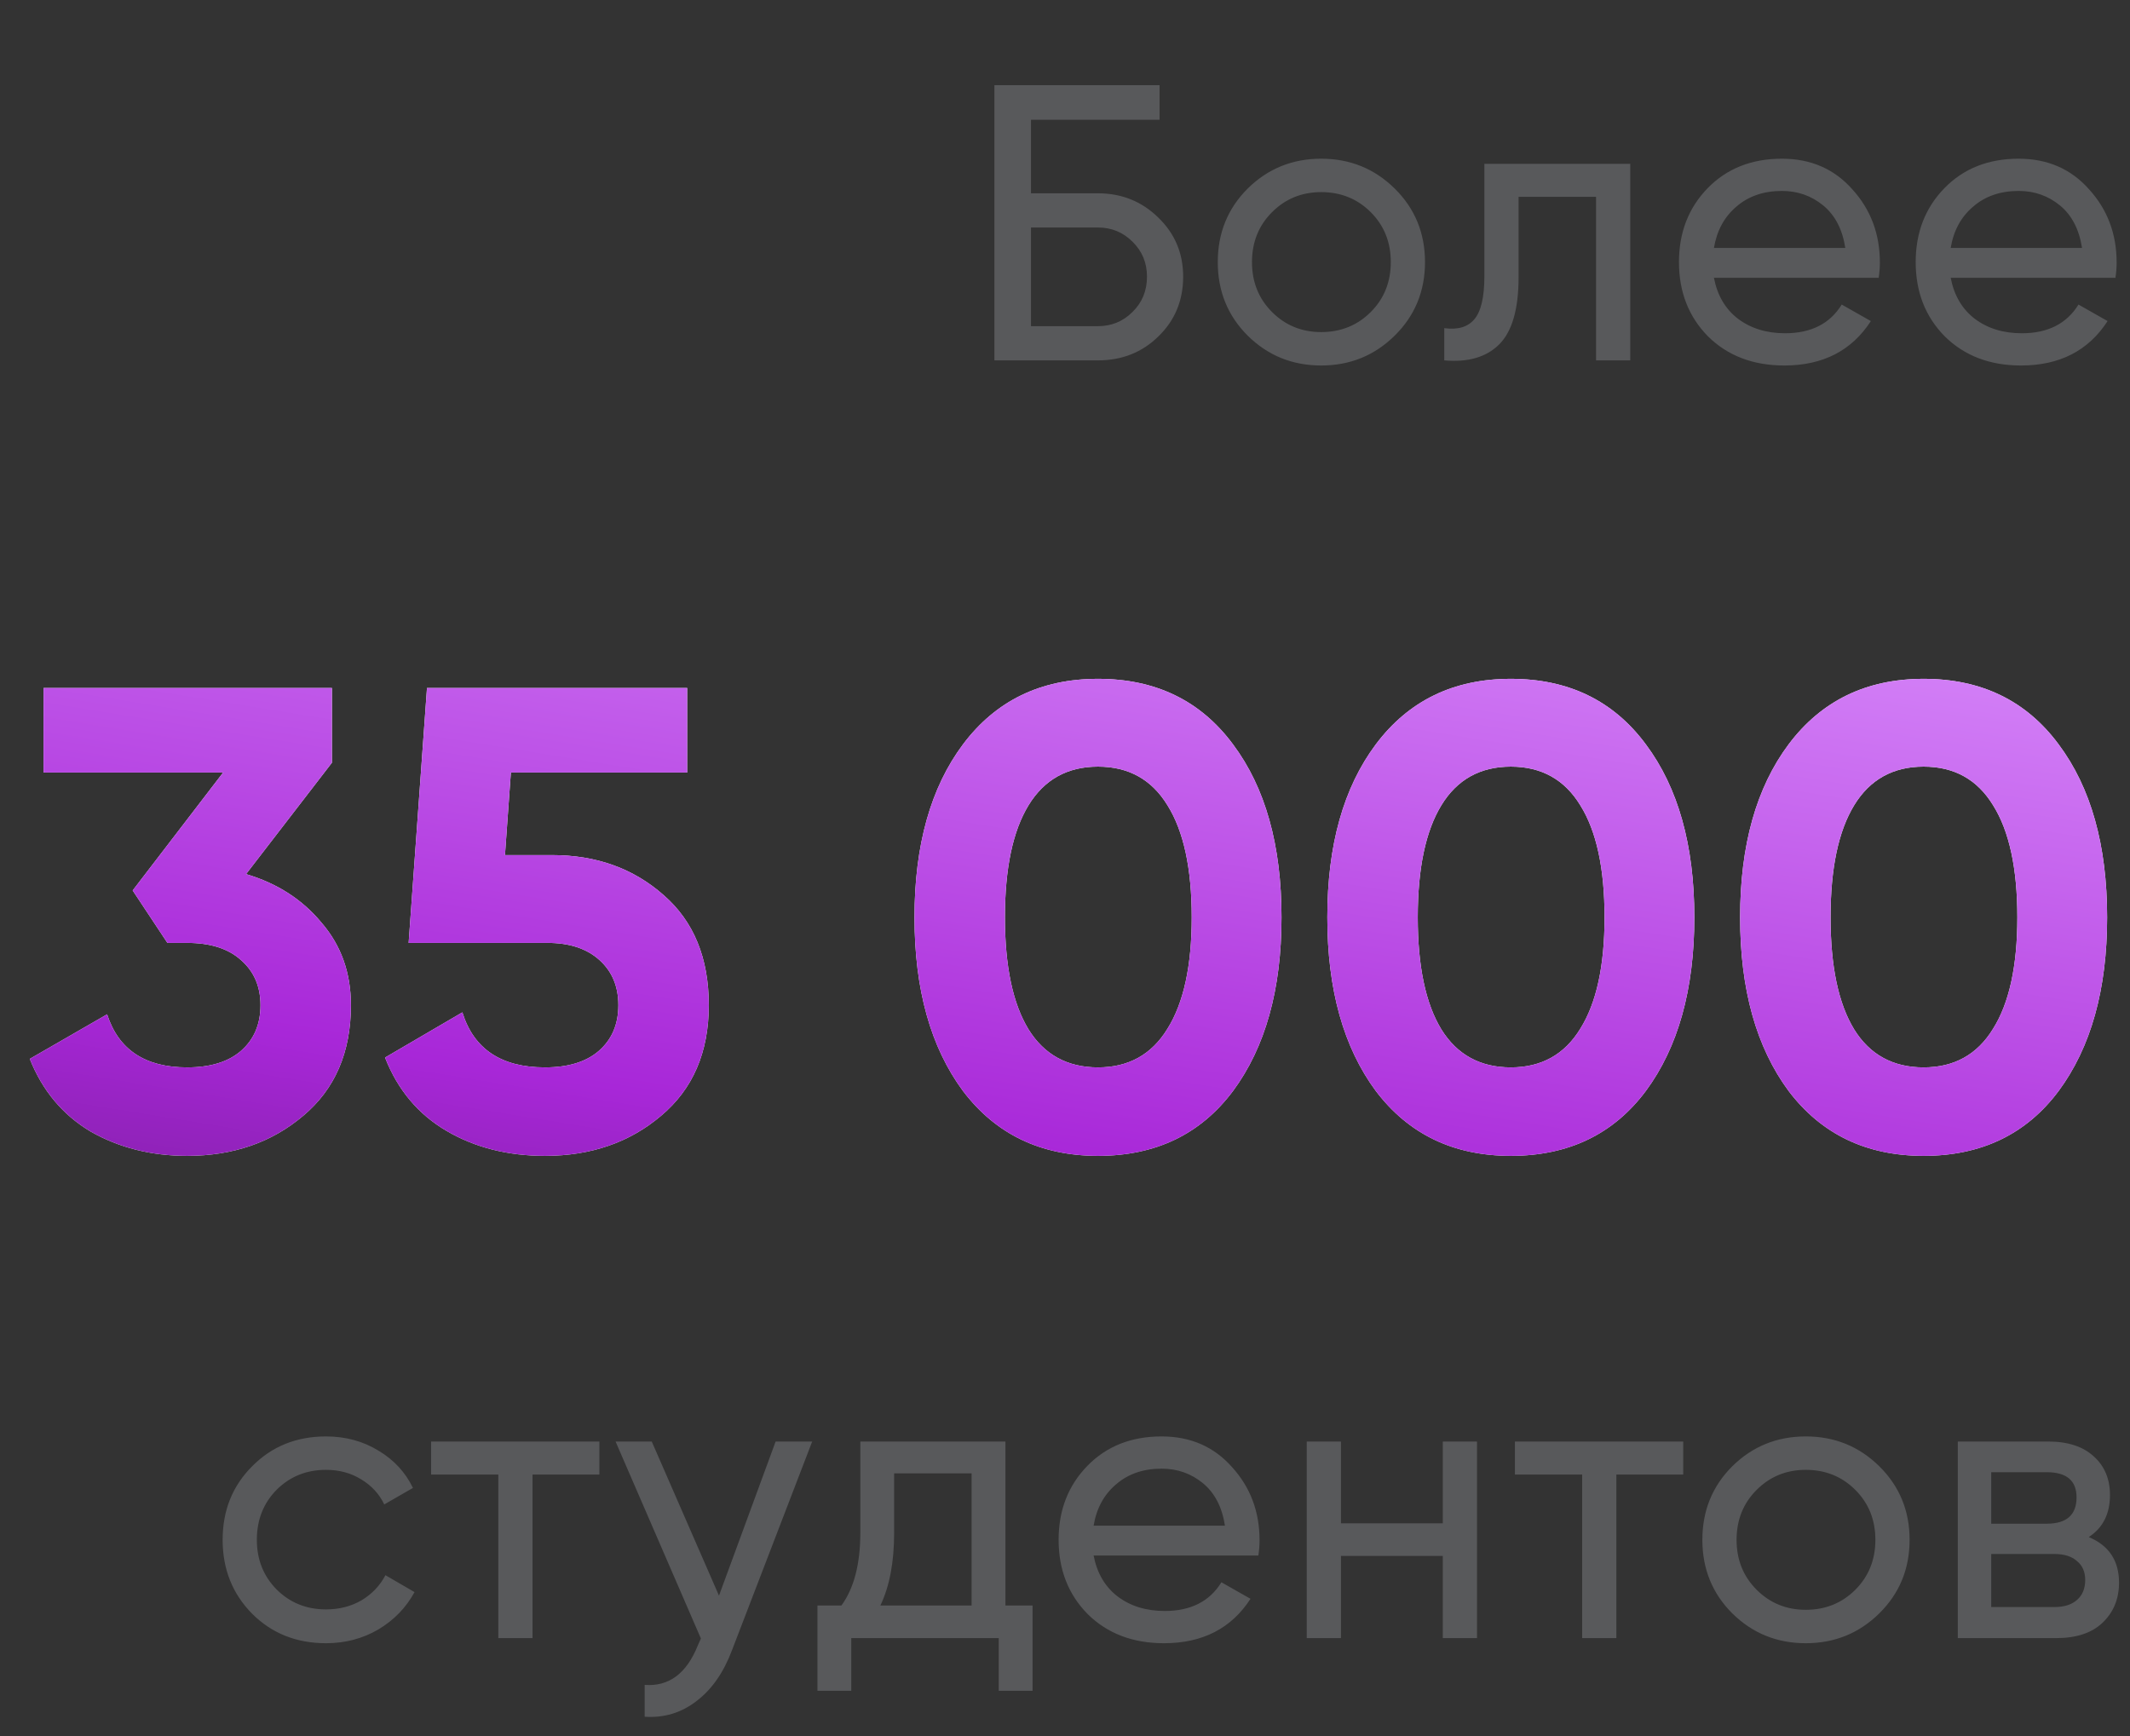 <svg width="65" height="53" viewBox="0 0 65 53" fill="none" xmlns="http://www.w3.org/2000/svg">
<rect x="0" y="0" width="65" height="53" fill="#333333" stroke="none"/>
<path d="M33.502 5.9C34.23 5.9 34.846 6.148 35.35 6.644C35.854 7.132 36.106 7.732 36.106 8.444C36.106 9.172 35.854 9.78 35.35 10.268C34.854 10.756 34.238 11 33.502 11H30.346V2.6H35.386V3.656H31.462V5.9H33.502ZM33.502 9.956C33.918 9.956 34.27 9.812 34.558 9.524C34.854 9.236 35.002 8.876 35.002 8.444C35.002 8.02 34.854 7.664 34.558 7.376C34.27 7.088 33.918 6.944 33.502 6.944H31.462V9.956H33.502ZM42.562 10.244C41.946 10.852 41.198 11.156 40.318 11.156C39.438 11.156 38.69 10.852 38.074 10.244C37.466 9.636 37.162 8.888 37.162 8C37.162 7.112 37.466 6.364 38.074 5.756C38.69 5.148 39.438 4.844 40.318 4.844C41.198 4.844 41.946 5.148 42.562 5.756C43.178 6.364 43.486 7.112 43.486 8C43.486 8.888 43.178 9.636 42.562 10.244ZM40.318 10.136C40.918 10.136 41.422 9.932 41.83 9.524C42.238 9.116 42.442 8.608 42.442 8C42.442 7.392 42.238 6.884 41.83 6.476C41.422 6.068 40.918 5.864 40.318 5.864C39.726 5.864 39.226 6.068 38.818 6.476C38.41 6.884 38.206 7.392 38.206 8C38.206 8.608 38.41 9.116 38.818 9.524C39.226 9.932 39.726 10.136 40.318 10.136ZM49.75 5V11H48.706V6.008H46.342V8.456C46.342 9.44 46.142 10.128 45.742 10.52C45.35 10.904 44.794 11.064 44.074 11V10.016C44.482 10.072 44.786 9.984 44.986 9.752C45.194 9.512 45.298 9.072 45.298 8.432V5H49.75ZM52.303 8.48C52.407 9.016 52.651 9.432 53.035 9.728C53.428 10.024 53.907 10.172 54.475 10.172C55.267 10.172 55.843 9.88 56.203 9.296L57.092 9.8C56.508 10.704 55.627 11.156 54.452 11.156C53.499 11.156 52.724 10.86 52.123 10.268C51.532 9.668 51.236 8.912 51.236 8C51.236 7.096 51.528 6.344 52.111 5.744C52.696 5.144 53.452 4.844 54.38 4.844C55.26 4.844 55.975 5.156 56.528 5.78C57.087 6.396 57.367 7.14 57.367 8.012C57.367 8.164 57.355 8.32 57.331 8.48H52.303ZM54.38 5.828C53.819 5.828 53.355 5.988 52.987 6.308C52.62 6.62 52.392 7.04 52.303 7.568H56.312C56.224 7 55.999 6.568 55.639 6.272C55.279 5.976 54.859 5.828 54.38 5.828ZM59.528 8.48C59.632 9.016 59.876 9.432 60.26 9.728C60.652 10.024 61.132 10.172 61.7 10.172C62.492 10.172 63.068 9.88 63.428 9.296L64.316 9.8C63.732 10.704 62.852 11.156 61.676 11.156C60.724 11.156 59.948 10.86 59.348 10.268C58.756 9.668 58.46 8.912 58.46 8C58.46 7.096 58.752 6.344 59.336 5.744C59.92 5.144 60.676 4.844 61.604 4.844C62.484 4.844 63.2 5.156 63.752 5.78C64.312 6.396 64.592 7.14 64.592 8.012C64.592 8.164 64.58 8.32 64.556 8.48H59.528ZM61.604 5.828C61.044 5.828 60.58 5.988 60.212 6.308C59.844 6.62 59.616 7.04 59.528 7.568H63.536C63.448 7 63.224 6.568 62.864 6.272C62.504 5.976 62.084 5.828 61.604 5.828Z" fill="#58595B"/>
<path d="M7.509 26.68C8.456 26.96 9.223 27.453 9.809 28.16C10.409 28.853 10.709 29.693 10.709 30.68C10.709 32.12 10.223 33.247 9.249 34.06C8.289 34.873 7.109 35.28 5.709 35.28C4.616 35.28 3.636 35.033 2.769 34.54C1.916 34.033 1.296 33.293 0.909 32.32L3.269 30.96C3.616 32.04 4.429 32.58 5.709 32.58C6.416 32.58 6.963 32.413 7.349 32.08C7.749 31.733 7.949 31.267 7.949 30.68C7.949 30.107 7.749 29.647 7.349 29.3C6.963 28.953 6.416 28.78 5.709 28.78H5.109L4.049 27.18L6.809 23.58H1.329V21H10.129V23.28L7.509 26.68ZM16.85 26.1C18.197 26.1 19.33 26.507 20.25 27.32C21.17 28.12 21.63 29.24 21.63 30.68C21.63 32.12 21.143 33.247 20.17 34.06C19.21 34.873 18.03 35.28 16.63 35.28C15.497 35.28 14.497 35.027 13.63 34.52C12.763 34.013 12.137 33.267 11.75 32.28L14.11 30.9C14.457 32.02 15.297 32.58 16.63 32.58C17.337 32.58 17.883 32.413 18.27 32.08C18.67 31.733 18.87 31.267 18.87 30.68C18.87 30.107 18.677 29.647 18.29 29.3C17.903 28.953 17.377 28.78 16.71 28.78H12.47L13.03 21H20.97V23.58H15.59L15.41 26.1H16.85ZM33.507 35.28C31.76 35.28 30.387 34.62 29.387 33.3C28.4 31.967 27.907 30.2 27.907 28C27.907 25.8 28.4 24.04 29.387 22.72C30.387 21.387 31.76 20.72 33.507 20.72C35.267 20.72 36.64 21.387 37.627 22.72C38.614 24.04 39.107 25.8 39.107 28C39.107 30.2 38.614 31.967 37.627 33.3C36.64 34.62 35.267 35.28 33.507 35.28ZM31.387 31.42C31.867 32.193 32.574 32.58 33.507 32.58C34.44 32.58 35.147 32.187 35.627 31.4C36.12 30.613 36.367 29.48 36.367 28C36.367 26.507 36.12 25.367 35.627 24.58C35.147 23.793 34.44 23.4 33.507 23.4C32.574 23.4 31.867 23.793 31.387 24.58C30.907 25.367 30.667 26.507 30.667 28C30.667 29.493 30.907 30.633 31.387 31.42ZM46.105 35.28C44.358 35.28 42.985 34.62 41.985 33.3C40.998 31.967 40.505 30.2 40.505 28C40.505 25.8 40.998 24.04 41.985 22.72C42.985 21.387 44.358 20.72 46.105 20.72C47.865 20.72 49.238 21.387 50.225 22.72C51.211 24.04 51.705 25.8 51.705 28C51.705 30.2 51.211 31.967 50.225 33.3C49.238 34.62 47.865 35.28 46.105 35.28ZM43.985 31.42C44.465 32.193 45.171 32.58 46.105 32.58C47.038 32.58 47.745 32.187 48.225 31.4C48.718 30.613 48.965 29.48 48.965 28C48.965 26.507 48.718 25.367 48.225 24.58C47.745 23.793 47.038 23.4 46.105 23.4C45.171 23.4 44.465 23.793 43.985 24.58C43.505 25.367 43.265 26.507 43.265 28C43.265 29.493 43.505 30.633 43.985 31.42ZM58.702 35.28C56.956 35.28 55.582 34.62 54.582 33.3C53.596 31.967 53.102 30.2 53.102 28C53.102 25.8 53.596 24.04 54.582 22.72C55.582 21.387 56.956 20.72 58.702 20.72C60.462 20.72 61.836 21.387 62.822 22.72C63.809 24.04 64.302 25.8 64.302 28C64.302 30.2 63.809 31.967 62.822 33.3C61.836 34.62 60.462 35.28 58.702 35.28ZM56.582 31.42C57.062 32.193 57.769 32.58 58.702 32.58C59.636 32.58 60.342 32.187 60.822 31.4C61.316 30.613 61.562 29.48 61.562 28C61.562 26.507 61.316 25.367 60.822 24.58C60.342 23.793 59.636 23.4 58.702 23.4C57.769 23.4 57.062 23.793 56.582 24.58C56.102 25.367 55.862 26.507 55.862 28C55.862 29.493 56.102 30.633 56.582 31.42Z" fill="white"/>
<path d="M7.509 26.68C8.456 26.96 9.223 27.453 9.809 28.16C10.409 28.853 10.709 29.693 10.709 30.68C10.709 32.12 10.223 33.247 9.249 34.06C8.289 34.873 7.109 35.28 5.709 35.28C4.616 35.28 3.636 35.033 2.769 34.54C1.916 34.033 1.296 33.293 0.909 32.32L3.269 30.96C3.616 32.04 4.429 32.58 5.709 32.58C6.416 32.58 6.963 32.413 7.349 32.08C7.749 31.733 7.949 31.267 7.949 30.68C7.949 30.107 7.749 29.647 7.349 29.3C6.963 28.953 6.416 28.78 5.709 28.78H5.109L4.049 27.18L6.809 23.58H1.329V21H10.129V23.28L7.509 26.68ZM16.85 26.1C18.197 26.1 19.33 26.507 20.25 27.32C21.17 28.12 21.63 29.24 21.63 30.68C21.63 32.12 21.143 33.247 20.17 34.06C19.21 34.873 18.03 35.28 16.63 35.28C15.497 35.28 14.497 35.027 13.63 34.52C12.763 34.013 12.137 33.267 11.75 32.28L14.11 30.9C14.457 32.02 15.297 32.58 16.63 32.58C17.337 32.58 17.883 32.413 18.27 32.08C18.67 31.733 18.87 31.267 18.87 30.68C18.87 30.107 18.677 29.647 18.29 29.3C17.903 28.953 17.377 28.78 16.71 28.78H12.47L13.03 21H20.97V23.58H15.59L15.41 26.1H16.85ZM33.507 35.28C31.76 35.28 30.387 34.62 29.387 33.3C28.4 31.967 27.907 30.2 27.907 28C27.907 25.8 28.4 24.04 29.387 22.72C30.387 21.387 31.76 20.72 33.507 20.72C35.267 20.72 36.64 21.387 37.627 22.72C38.614 24.04 39.107 25.8 39.107 28C39.107 30.2 38.614 31.967 37.627 33.3C36.64 34.62 35.267 35.28 33.507 35.28ZM31.387 31.42C31.867 32.193 32.574 32.58 33.507 32.58C34.44 32.58 35.147 32.187 35.627 31.4C36.12 30.613 36.367 29.48 36.367 28C36.367 26.507 36.12 25.367 35.627 24.58C35.147 23.793 34.44 23.4 33.507 23.4C32.574 23.4 31.867 23.793 31.387 24.58C30.907 25.367 30.667 26.507 30.667 28C30.667 29.493 30.907 30.633 31.387 31.42ZM46.105 35.28C44.358 35.28 42.985 34.62 41.985 33.3C40.998 31.967 40.505 30.2 40.505 28C40.505 25.8 40.998 24.04 41.985 22.72C42.985 21.387 44.358 20.72 46.105 20.72C47.865 20.72 49.238 21.387 50.225 22.72C51.211 24.04 51.705 25.8 51.705 28C51.705 30.2 51.211 31.967 50.225 33.3C49.238 34.62 47.865 35.28 46.105 35.28ZM43.985 31.42C44.465 32.193 45.171 32.58 46.105 32.58C47.038 32.58 47.745 32.187 48.225 31.4C48.718 30.613 48.965 29.48 48.965 28C48.965 26.507 48.718 25.367 48.225 24.58C47.745 23.793 47.038 23.4 46.105 23.4C45.171 23.4 44.465 23.793 43.985 24.58C43.505 25.367 43.265 26.507 43.265 28C43.265 29.493 43.505 30.633 43.985 31.42ZM58.702 35.28C56.956 35.28 55.582 34.62 54.582 33.3C53.596 31.967 53.102 30.2 53.102 28C53.102 25.8 53.596 24.04 54.582 22.72C55.582 21.387 56.956 20.72 58.702 20.72C60.462 20.72 61.836 21.387 62.822 22.72C63.809 24.04 64.302 25.8 64.302 28C64.302 30.2 63.809 31.967 62.822 33.3C61.836 34.62 60.462 35.28 58.702 35.28ZM56.582 31.42C57.062 32.193 57.769 32.58 58.702 32.58C59.636 32.58 60.342 32.187 60.822 31.4C61.316 30.613 61.562 29.48 61.562 28C61.562 26.507 61.316 25.367 60.822 24.58C60.342 23.793 59.636 23.4 58.702 23.4C57.769 23.4 57.062 23.793 56.582 24.58C56.102 25.367 55.862 26.507 55.862 28C55.862 29.493 56.102 30.633 56.582 31.42Z" fill="url(#paint0_linear_2035_24306)"/>
<path d="M9.95 50.156C9.046 50.156 8.294 49.856 7.694 49.256C7.094 48.648 6.794 47.896 6.794 47C6.794 46.104 7.094 45.356 7.694 44.756C8.294 44.148 9.046 43.844 9.95 43.844C10.542 43.844 11.074 43.988 11.546 44.276C12.018 44.556 12.37 44.936 12.602 45.416L11.726 45.92C11.574 45.6 11.338 45.344 11.018 45.152C10.706 44.96 10.35 44.864 9.95 44.864C9.35 44.864 8.846 45.068 8.438 45.476C8.038 45.884 7.838 46.392 7.838 47C7.838 47.6 8.038 48.104 8.438 48.512C8.846 48.92 9.35 49.124 9.95 49.124C10.35 49.124 10.71 49.032 11.03 48.848C11.35 48.656 11.594 48.4 11.762 48.08L12.65 48.596C12.394 49.068 12.026 49.448 11.546 49.736C11.066 50.016 10.534 50.156 9.95 50.156ZM18.291 44V45.008H16.251V50H15.207V45.008H13.155V44H18.291ZM23.669 44H24.785L22.337 50.372C22.081 51.052 21.721 51.568 21.257 51.92C20.793 52.28 20.265 52.44 19.673 52.4V51.428C20.409 51.484 20.949 51.084 21.293 50.228L21.389 50.012L18.785 44H19.889L21.941 48.704L23.669 44ZM30.682 49.004H31.51V51.608H30.478V50H25.978V51.608H24.946V49.004H25.678C26.062 48.476 26.254 47.736 26.254 46.784V44H30.682V49.004ZM26.866 49.004H29.65V44.972H27.286V46.784C27.286 47.68 27.146 48.42 26.866 49.004ZM33.373 47.48C33.477 48.016 33.721 48.432 34.105 48.728C34.497 49.024 34.977 49.172 35.545 49.172C36.337 49.172 36.913 48.88 37.273 48.296L38.161 48.8C37.577 49.704 36.697 50.156 35.521 50.156C34.569 50.156 33.793 49.86 33.193 49.268C32.601 48.668 32.305 47.912 32.305 47C32.305 46.096 32.597 45.344 33.181 44.744C33.765 44.144 34.521 43.844 35.449 43.844C36.329 43.844 37.045 44.156 37.597 44.78C38.157 45.396 38.437 46.14 38.437 47.012C38.437 47.164 38.425 47.32 38.401 47.48H33.373ZM35.449 44.828C34.889 44.828 34.425 44.988 34.057 45.308C33.689 45.62 33.461 46.04 33.373 46.568H37.381C37.293 46 37.069 45.568 36.709 45.272C36.349 44.976 35.929 44.828 35.449 44.828ZM44.029 44H45.073V50H44.029V47.492H40.921V50H39.877V44H40.921V46.496H44.029V44ZM51.366 44V45.008H49.326V50H48.282V45.008H46.23V44H51.366ZM57.35 49.244C56.734 49.852 55.986 50.156 55.106 50.156C54.226 50.156 53.478 49.852 52.862 49.244C52.254 48.636 51.95 47.888 51.95 47C51.95 46.112 52.254 45.364 52.862 44.756C53.478 44.148 54.226 43.844 55.106 43.844C55.986 43.844 56.734 44.148 57.35 44.756C57.966 45.364 58.274 46.112 58.274 47C58.274 47.888 57.966 48.636 57.35 49.244ZM55.106 49.136C55.706 49.136 56.21 48.932 56.618 48.524C57.026 48.116 57.23 47.608 57.23 47C57.23 46.392 57.026 45.884 56.618 45.476C56.21 45.068 55.706 44.864 55.106 44.864C54.514 44.864 54.014 45.068 53.606 45.476C53.198 45.884 52.994 46.392 52.994 47C52.994 47.608 53.198 48.116 53.606 48.524C54.014 48.932 54.514 49.136 55.106 49.136ZM63.741 46.916C64.357 47.172 64.665 47.636 64.665 48.308C64.665 48.804 64.497 49.212 64.161 49.532C63.833 49.844 63.361 50 62.745 50H59.745V44H62.505C63.105 44 63.569 44.152 63.897 44.456C64.225 44.752 64.389 45.144 64.389 45.632C64.389 46.208 64.173 46.636 63.741 46.916ZM62.457 44.936H60.765V46.508H62.457C63.065 46.508 63.369 46.24 63.369 45.704C63.369 45.192 63.065 44.936 62.457 44.936ZM62.685 49.052C62.989 49.052 63.221 48.98 63.381 48.836C63.549 48.692 63.633 48.488 63.633 48.224C63.633 47.976 63.549 47.784 63.381 47.648C63.221 47.504 62.989 47.432 62.685 47.432H60.765V49.052H62.685Z" fill="#58595B"/>
<defs>
<linearGradient id="paint0_linear_2035_24306" x1="119.328" y1="7.595" x2="111.364" y2="56.768" gradientUnits="userSpaceOnUse">
<stop stop-color="#F0F4F8"/>
<stop offset="0.075" stop-color="#F0F4F8"/>
<stop offset="0.34" stop-color="#DE97FF"/>
<stop offset="0.83" stop-color="#A827D8"/>
<stop offset="0.954" stop-color="#8520AB"/>
</linearGradient>
</defs>
</svg>
